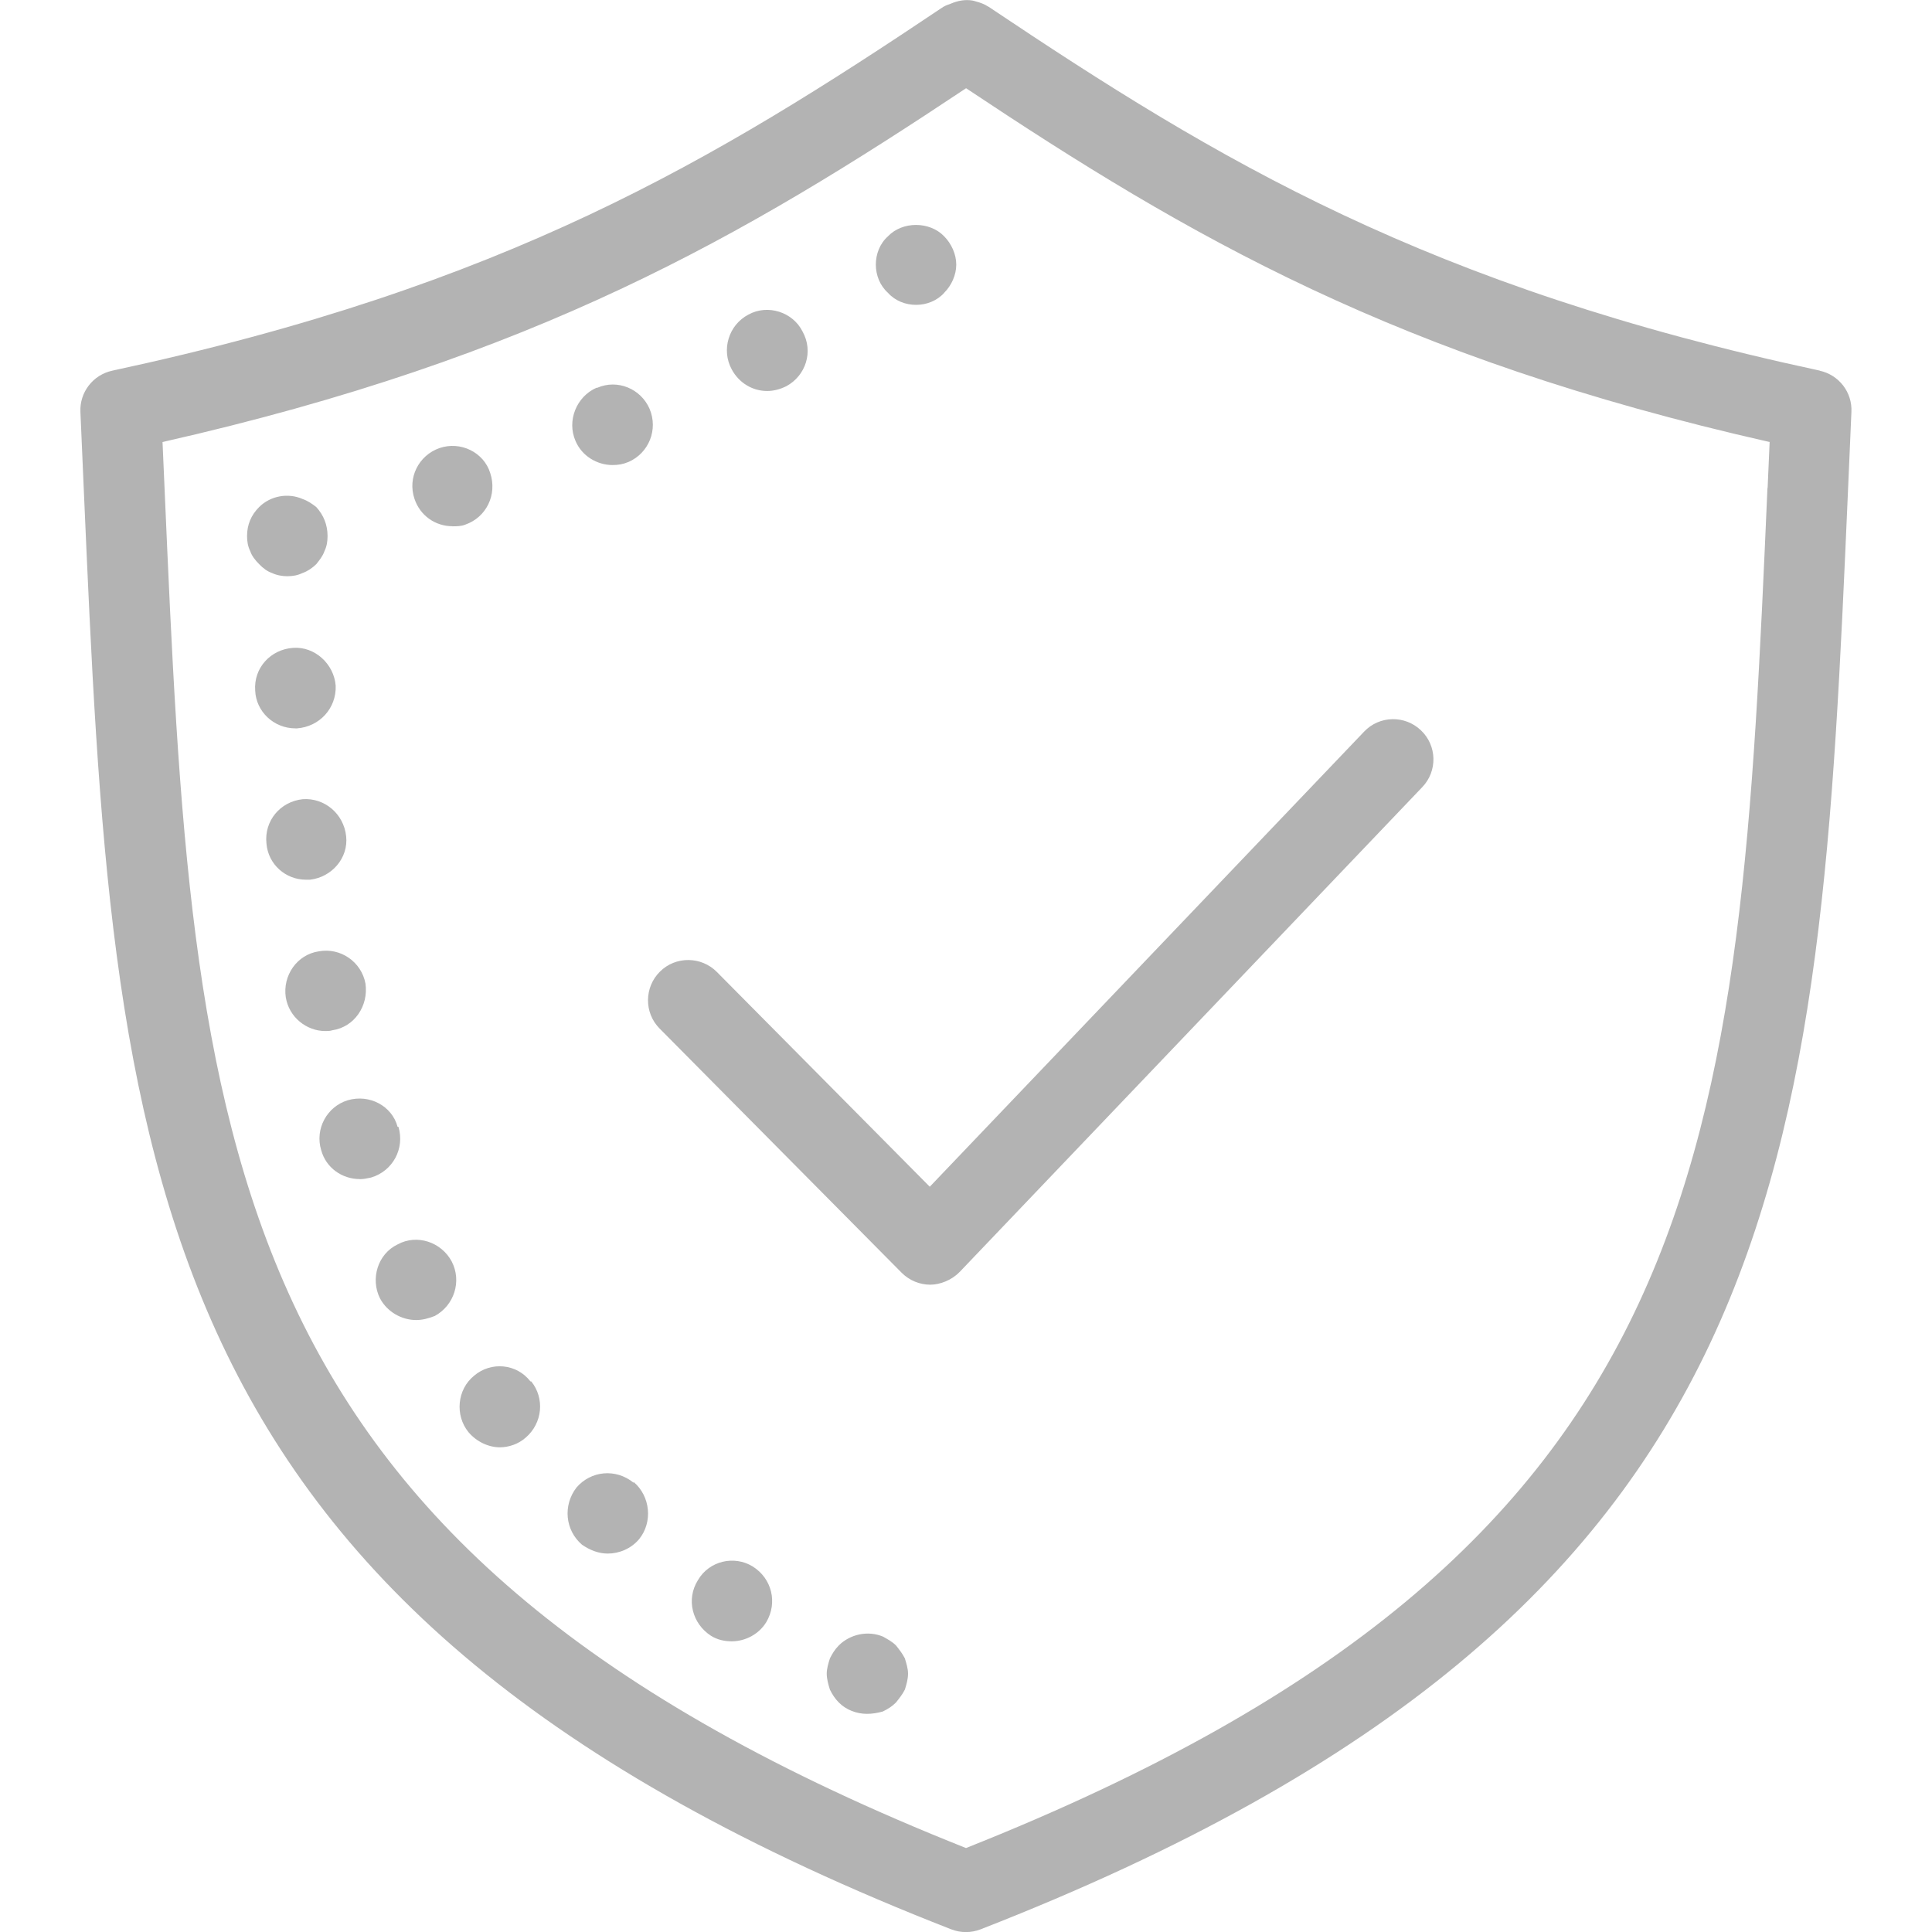 <?xml version="1.0" encoding="UTF-8"?><svg id="Artwork" xmlns="http://www.w3.org/2000/svg" viewBox="0 0 24 24"><path d="M22.606,4.604C17.723,3.555,15.144,2.003,12.278.082c0,0-.002,0-.002,0-.047-.031-.099-.05-.153-.064-.013-.003-.026-.009-.04-.011-.091-.016-.185.001-.273.039-.029.012-.059.019-.085.036-.001,0-.002,0-.004.001-2.865,1.921-5.445,3.473-10.328,4.522-.238.052-.405.268-.394.512l.043.99c.366,8.367.608,13.894,10.775,17.86.06.023.121.034.182.034s.122-.011.182-.034c10.166-3.965,10.409-9.492,10.775-17.86l.043-.99c.012-.244-.155-.46-.394-.512ZM21.956,6.062c-.358,8.203-.586,13.174-9.956,16.895C2.63,19.236,2.401,14.265,2.044,6.062l-.025-.571c4.634-1.049,7.217-2.554,9.982-4.395,2.765,1.842,5.347,3.346,9.982,4.395l-.025.571ZM11.919,15.803l5.749-6.025c.191-.199.184-.516-.017-.706-.199-.19-.516-.184-.706.017l-5.395,5.653-2.645-2.668c-.193-.195-.512-.199-.707-.004-.196.194-.198.512-.004.707l3.007,3.034c.095.095.223.148.355.148.121,0,.267-.057.361-.155ZM11.729,3.637c.09-.09.15-.22.15-.35s-.061-.261-.15-.351c-.18-.189-.52-.189-.699,0-.101.09-.15.221-.15.351s.05.26.15.35c.09.101.22.15.35.15s.26-.05.35-.15ZM5.62,6.538h0c.05,0,.109,0,.16-.021h0c.26-.09.399-.37.31-.64h0c-.08-.26-.37-.4-.63-.311h0c-.26.091-.4.37-.311.631.07.21.261.34.471.34ZM7.609,5.777h0c.07,0,.131-.01.2-.039h0c.25-.11.37-.4.26-.66h0c-.109-.25-.399-.37-.649-.261h-.01c-.25.11-.37.41-.261.66.08.19.271.3.46.3ZM9.53,4.857h0c.079,0,.159-.02.239-.06h0c.24-.13.34-.43.2-.68h0c-.12-.24-.43-.341-.67-.21h0c-.25.13-.34.44-.21.68.09.17.26.27.44.27ZM3.759,7.118c.06-.021.12-.061.17-.11.04-.05.08-.1.101-.16.029-.06.039-.12.039-.189,0-.141-.05-.261-.14-.36-.05-.04-.11-.08-.17-.1-.18-.08-.4-.04-.54.1-.1.1-.15.22-.15.36,0,.069.011.13.04.189.021.061.061.11.11.16s.1.09.16.11c.06.029.13.04.189.04.07,0,.131-.011.19-.04ZM9.09,20.389h0c.17,0,.34-.09.43-.24h0c.141-.239.07-.54-.17-.69h0c-.23-.141-.54-.07-.68.17h0c-.15.24-.07.54.16.69h0c.08.051.17.07.26.07ZM7.55,19.299h0c.14,0,.29-.06.39-.18h0c.17-.21.141-.53-.069-.71h0v.01h0c-.221-.18-.53-.15-.71.06h0c-.17.221-.141.53.069.71.101.07.21.11.32.11ZM6.21,17.979h0c.109,0,.23-.04.32-.12h0c.21-.18.239-.489.069-.699h-.01c-.17-.221-.49-.25-.7-.07h0c-.21.17-.24.49-.07.7h0c.101.12.25.189.391.189ZM5.17,16.398h0c.08,0,.149-.02.23-.05h0c.24-.13.341-.43.21-.68h0c-.13-.24-.43-.34-.67-.21h0c-.25.12-.34.43-.22.67.09.17.271.27.45.27ZM4.469,14.648h0c.05,0,.09-.01.14-.02h0c.271-.08.421-.36.341-.63h-.011c-.069-.26-.35-.41-.62-.33h0c-.26.08-.409.359-.329.62.06.22.26.359.48.359ZM4.04,12.808h0c.029,0,.06,0,.09-.01h0c.27-.04.45-.3.41-.58h0c-.05-.27-.311-.45-.58-.4h0c-.271.04-.45.301-.41.57h0c.04.25.26.42.49.42ZM3.8,10.928h.05c.271-.03.48-.27.45-.54h0c-.03-.28-.27-.48-.54-.46h0c-.28.03-.48.271-.45.55.021.261.24.45.49.45ZM3.67,9.048h.02c.28-.021.49-.25.48-.53h0c-.021-.27-.26-.49-.53-.47h0c-.28.02-.49.25-.47.53.01.26.23.47.5.47ZM10.97,21.259c.061-.03.11-.06.16-.11.04-.05.08-.1.11-.159.02-.061.04-.131.04-.2,0-.061-.021-.13-.04-.19-.03-.06-.07-.109-.11-.16-.05-.05-.11-.08-.16-.109-.189-.08-.41-.03-.55.109-.05.051-.08.101-.11.16-.02.061-.04.13-.04.19,0,.069.021.14.04.2.03.06.061.109.11.159.09.091.22.141.35.141.07,0,.13-.011.2-.03Z" fill="#b3b3b3" stroke-width="0"/></svg>